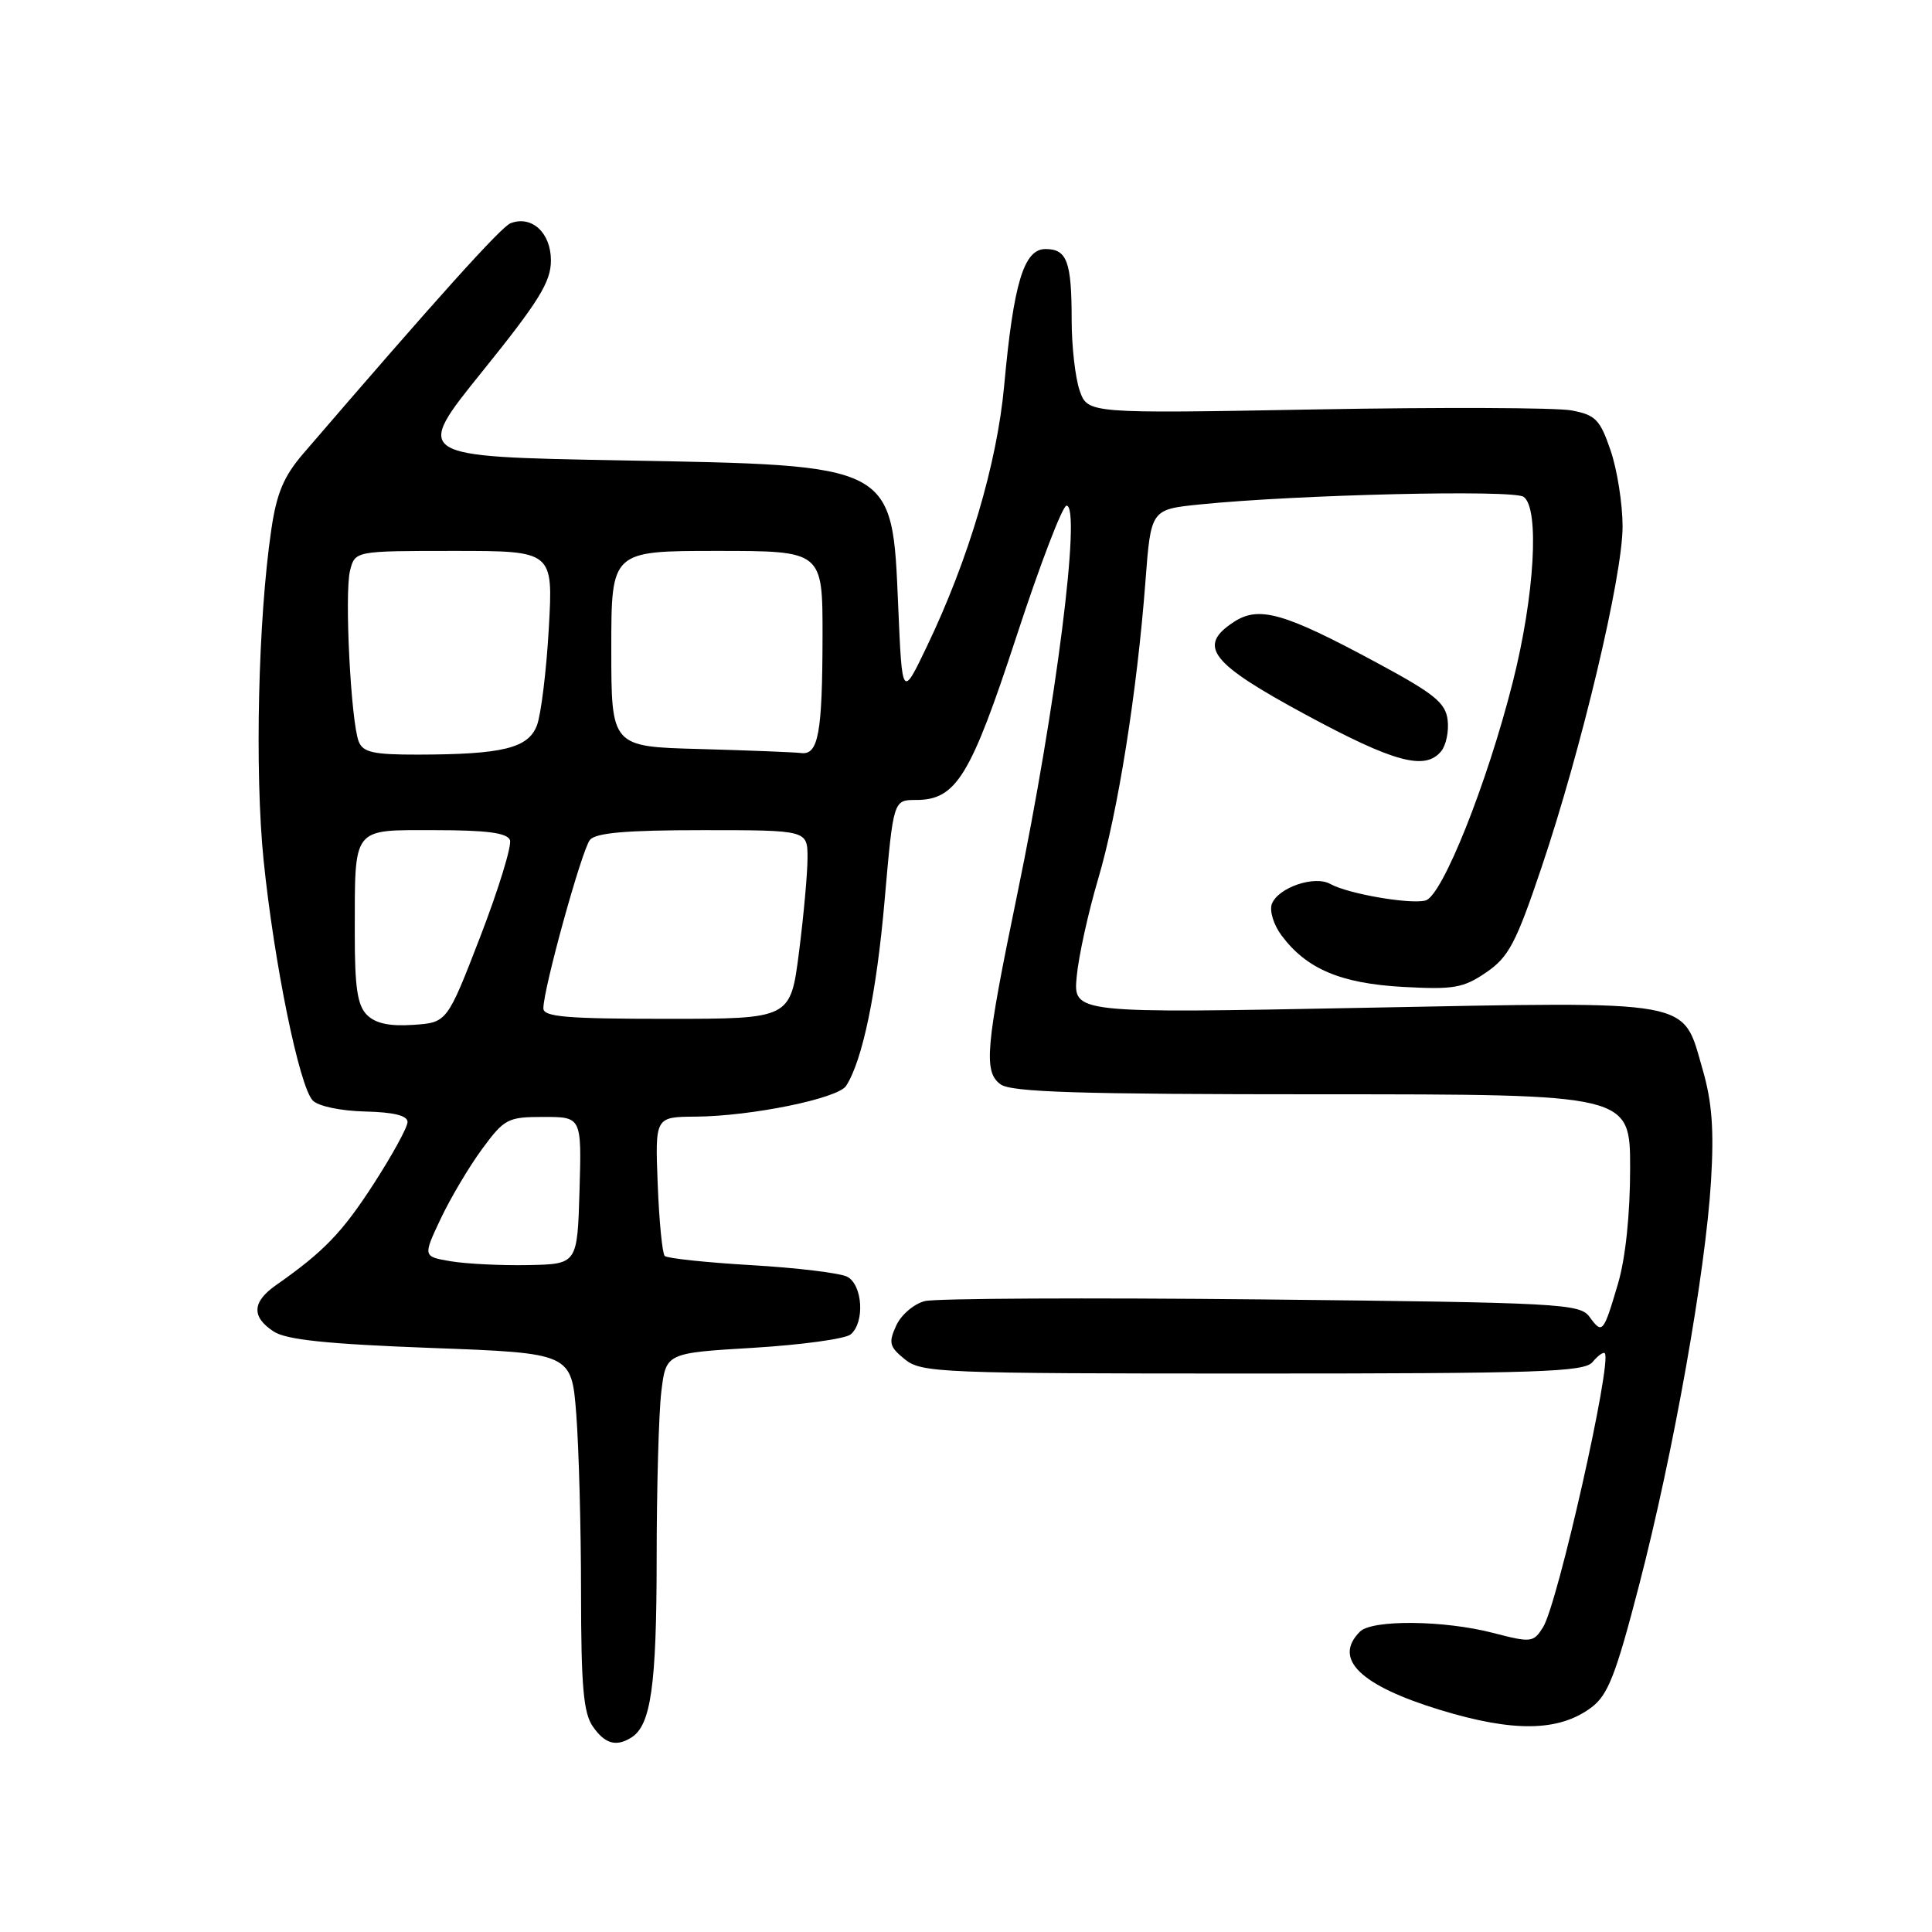 <?xml version="1.0" encoding="UTF-8" standalone="no"?>
<!DOCTYPE svg PUBLIC "-//W3C//DTD SVG 1.1//EN" "http://www.w3.org/Graphics/SVG/1.1/DTD/svg11.dtd" >
<svg xmlns="http://www.w3.org/2000/svg" xmlns:xlink="http://www.w3.org/1999/xlink" version="1.1" viewBox="0 0 256 256">
 <g >
 <path fill="currentColor"
d=" M 83.69 230.21 C 86.25 228.58 87.00 223.30 87.01 206.68 C 87.01 197.23 87.29 187.20 87.63 184.39 C 88.25 179.28 88.25 179.28 99.83 178.59 C 106.21 178.20 112.00 177.41 112.71 176.82 C 114.62 175.24 114.31 170.23 112.25 169.17 C 111.29 168.68 105.59 167.99 99.58 167.64 C 93.58 167.29 88.40 166.74 88.08 166.42 C 87.76 166.10 87.34 161.82 87.15 156.92 C 86.80 148.00 86.80 148.00 92.15 147.96 C 99.53 147.91 111.02 145.56 112.11 143.89 C 114.29 140.52 116.16 131.52 117.22 119.25 C 118.38 106.00 118.38 106.00 121.37 106.00 C 126.70 106.00 128.60 102.90 134.69 84.32 C 137.81 74.79 140.79 67.00 141.32 67.00 C 143.31 67.00 139.92 93.74 134.79 118.50 C 130.59 138.80 130.30 142.02 132.58 143.68 C 134.00 144.72 142.96 145.00 175.19 145.00 C 216.00 145.00 216.00 145.00 216.00 154.82 C 216.00 160.90 215.39 166.70 214.40 170.07 C 212.45 176.68 212.32 176.82 210.62 174.49 C 209.34 172.74 206.78 172.60 167.21 172.18 C 144.09 171.94 123.99 172.04 122.55 172.40 C 121.11 172.76 119.40 174.22 118.75 175.65 C 117.71 177.92 117.85 178.46 119.90 180.12 C 122.09 181.90 124.62 182.00 165.99 182.00 C 203.98 182.00 209.92 181.80 211.02 180.48 C 211.72 179.64 212.44 179.11 212.64 179.31 C 213.66 180.33 206.41 212.52 204.46 215.62 C 203.18 217.65 202.89 217.68 197.84 216.37 C 191.33 214.68 181.81 214.59 180.20 216.20 C 176.59 219.81 180.22 223.34 190.87 226.59 C 200.59 229.55 206.58 229.45 210.86 226.25 C 213.07 224.60 214.10 221.96 217.20 210.00 C 221.74 192.51 225.99 168.59 226.72 156.47 C 227.13 149.70 226.85 146.00 225.61 141.72 C 222.87 132.30 225.06 132.70 180.64 133.54 C 142.21 134.28 142.21 134.28 142.67 129.39 C 142.92 126.70 144.20 120.90 145.50 116.50 C 148.12 107.69 150.67 91.66 151.78 77.00 C 152.50 67.50 152.50 67.50 159.00 66.84 C 171.83 65.54 200.49 64.86 201.88 65.83 C 204.02 67.31 203.35 78.93 200.45 90.38 C 197.05 103.84 191.10 118.74 188.89 119.32 C 186.84 119.86 178.58 118.43 176.27 117.13 C 174.18 115.96 169.37 117.60 168.53 119.77 C 168.19 120.68 168.75 122.53 169.81 123.95 C 173.12 128.39 177.64 130.31 185.89 130.77 C 192.63 131.14 193.89 130.92 196.93 128.85 C 199.91 126.81 200.87 124.99 204.24 115.00 C 209.54 99.31 215.00 76.35 215.00 69.77 C 215.00 66.79 214.29 62.26 213.42 59.71 C 212.01 55.58 211.42 54.98 208.22 54.38 C 206.23 54.01 191.00 53.95 174.37 54.25 C 144.13 54.80 144.13 54.80 143.06 51.75 C 142.48 50.07 142.00 45.88 142.00 42.43 C 142.00 34.65 141.39 33.00 138.52 33.00 C 135.67 33.00 134.30 37.52 133.06 51.08 C 132.11 61.44 128.35 74.12 122.81 85.67 C 119.54 92.50 119.54 92.50 119.02 80.40 C 118.20 61.38 118.74 61.67 82.16 61.00 C 54.81 60.50 54.81 60.50 63.91 49.22 C 71.42 39.91 73.00 37.35 73.00 34.51 C 73.00 30.84 70.46 28.50 67.65 29.58 C 66.40 30.06 57.84 39.57 40.18 60.11 C 37.59 63.12 36.65 65.36 35.94 70.24 C 34.20 82.09 33.74 102.29 34.93 114.00 C 36.33 127.68 39.66 143.97 41.44 145.82 C 42.17 146.58 45.15 147.20 48.36 147.28 C 52.17 147.37 54.00 147.82 54.00 148.67 C 54.00 149.37 51.98 153.05 49.52 156.86 C 45.33 163.34 42.92 165.84 36.56 170.30 C 33.40 172.51 33.30 174.50 36.26 176.43 C 37.93 177.53 43.32 178.09 57.12 178.61 C 75.73 179.30 75.73 179.30 76.36 187.40 C 76.70 191.85 76.99 202.49 76.99 211.03 C 77.00 223.46 77.31 227.00 78.56 228.78 C 80.17 231.09 81.66 231.50 83.69 230.21 Z  M 190.95 99.56 C 191.61 98.77 192.00 96.90 191.82 95.41 C 191.55 93.13 190.06 91.92 182.50 87.85 C 170.14 81.18 166.82 80.23 163.48 82.42 C 158.61 85.61 160.35 87.86 173.00 94.69 C 184.71 101.02 188.82 102.13 190.95 99.56 Z  M 59.76 167.13 C 56.03 166.50 56.03 166.50 58.39 161.50 C 59.69 158.75 62.16 154.59 63.88 152.25 C 66.84 148.23 67.28 148.00 72.04 148.00 C 77.07 148.00 77.07 148.00 76.79 157.75 C 76.50 167.50 76.50 167.50 70.00 167.63 C 66.42 167.70 61.82 167.47 59.76 167.13 Z  M 48.62 134.48 C 47.36 133.22 47.00 130.82 47.01 123.68 C 47.03 109.37 46.54 110.00 57.65 110.00 C 64.49 110.00 67.20 110.36 67.57 111.31 C 67.84 112.03 66.08 117.77 63.66 124.06 C 59.24 135.50 59.24 135.50 54.74 135.80 C 51.61 136.01 49.75 135.61 48.62 134.48 Z  M 72.00 133.61 C 72.00 131.01 77.10 112.59 78.17 111.29 C 78.95 110.35 83.01 110.00 93.12 110.00 C 107.00 110.00 107.00 110.00 107.00 113.68 C 107.00 115.71 106.49 121.33 105.87 126.18 C 104.74 135.00 104.74 135.00 88.37 135.00 C 75.06 135.00 72.00 134.74 72.00 133.61 Z  M 47.53 98.25 C 46.49 95.61 45.63 78.62 46.38 75.62 C 47.04 73.00 47.04 73.00 60.17 73.00 C 73.30 73.00 73.30 73.00 72.72 83.25 C 72.40 88.89 71.69 94.67 71.15 96.11 C 70.00 99.14 66.62 99.97 55.36 99.99 C 49.48 100.00 48.09 99.69 47.53 98.25 Z  M 92.75 99.25 C 81.00 98.94 81.00 98.94 81.00 85.97 C 81.00 73.00 81.00 73.00 95.00 73.00 C 109.00 73.00 109.00 73.00 108.99 84.25 C 108.97 97.19 108.44 100.09 106.13 99.78 C 105.24 99.67 99.21 99.43 92.75 99.25 Z "/>
</g>
</svg>